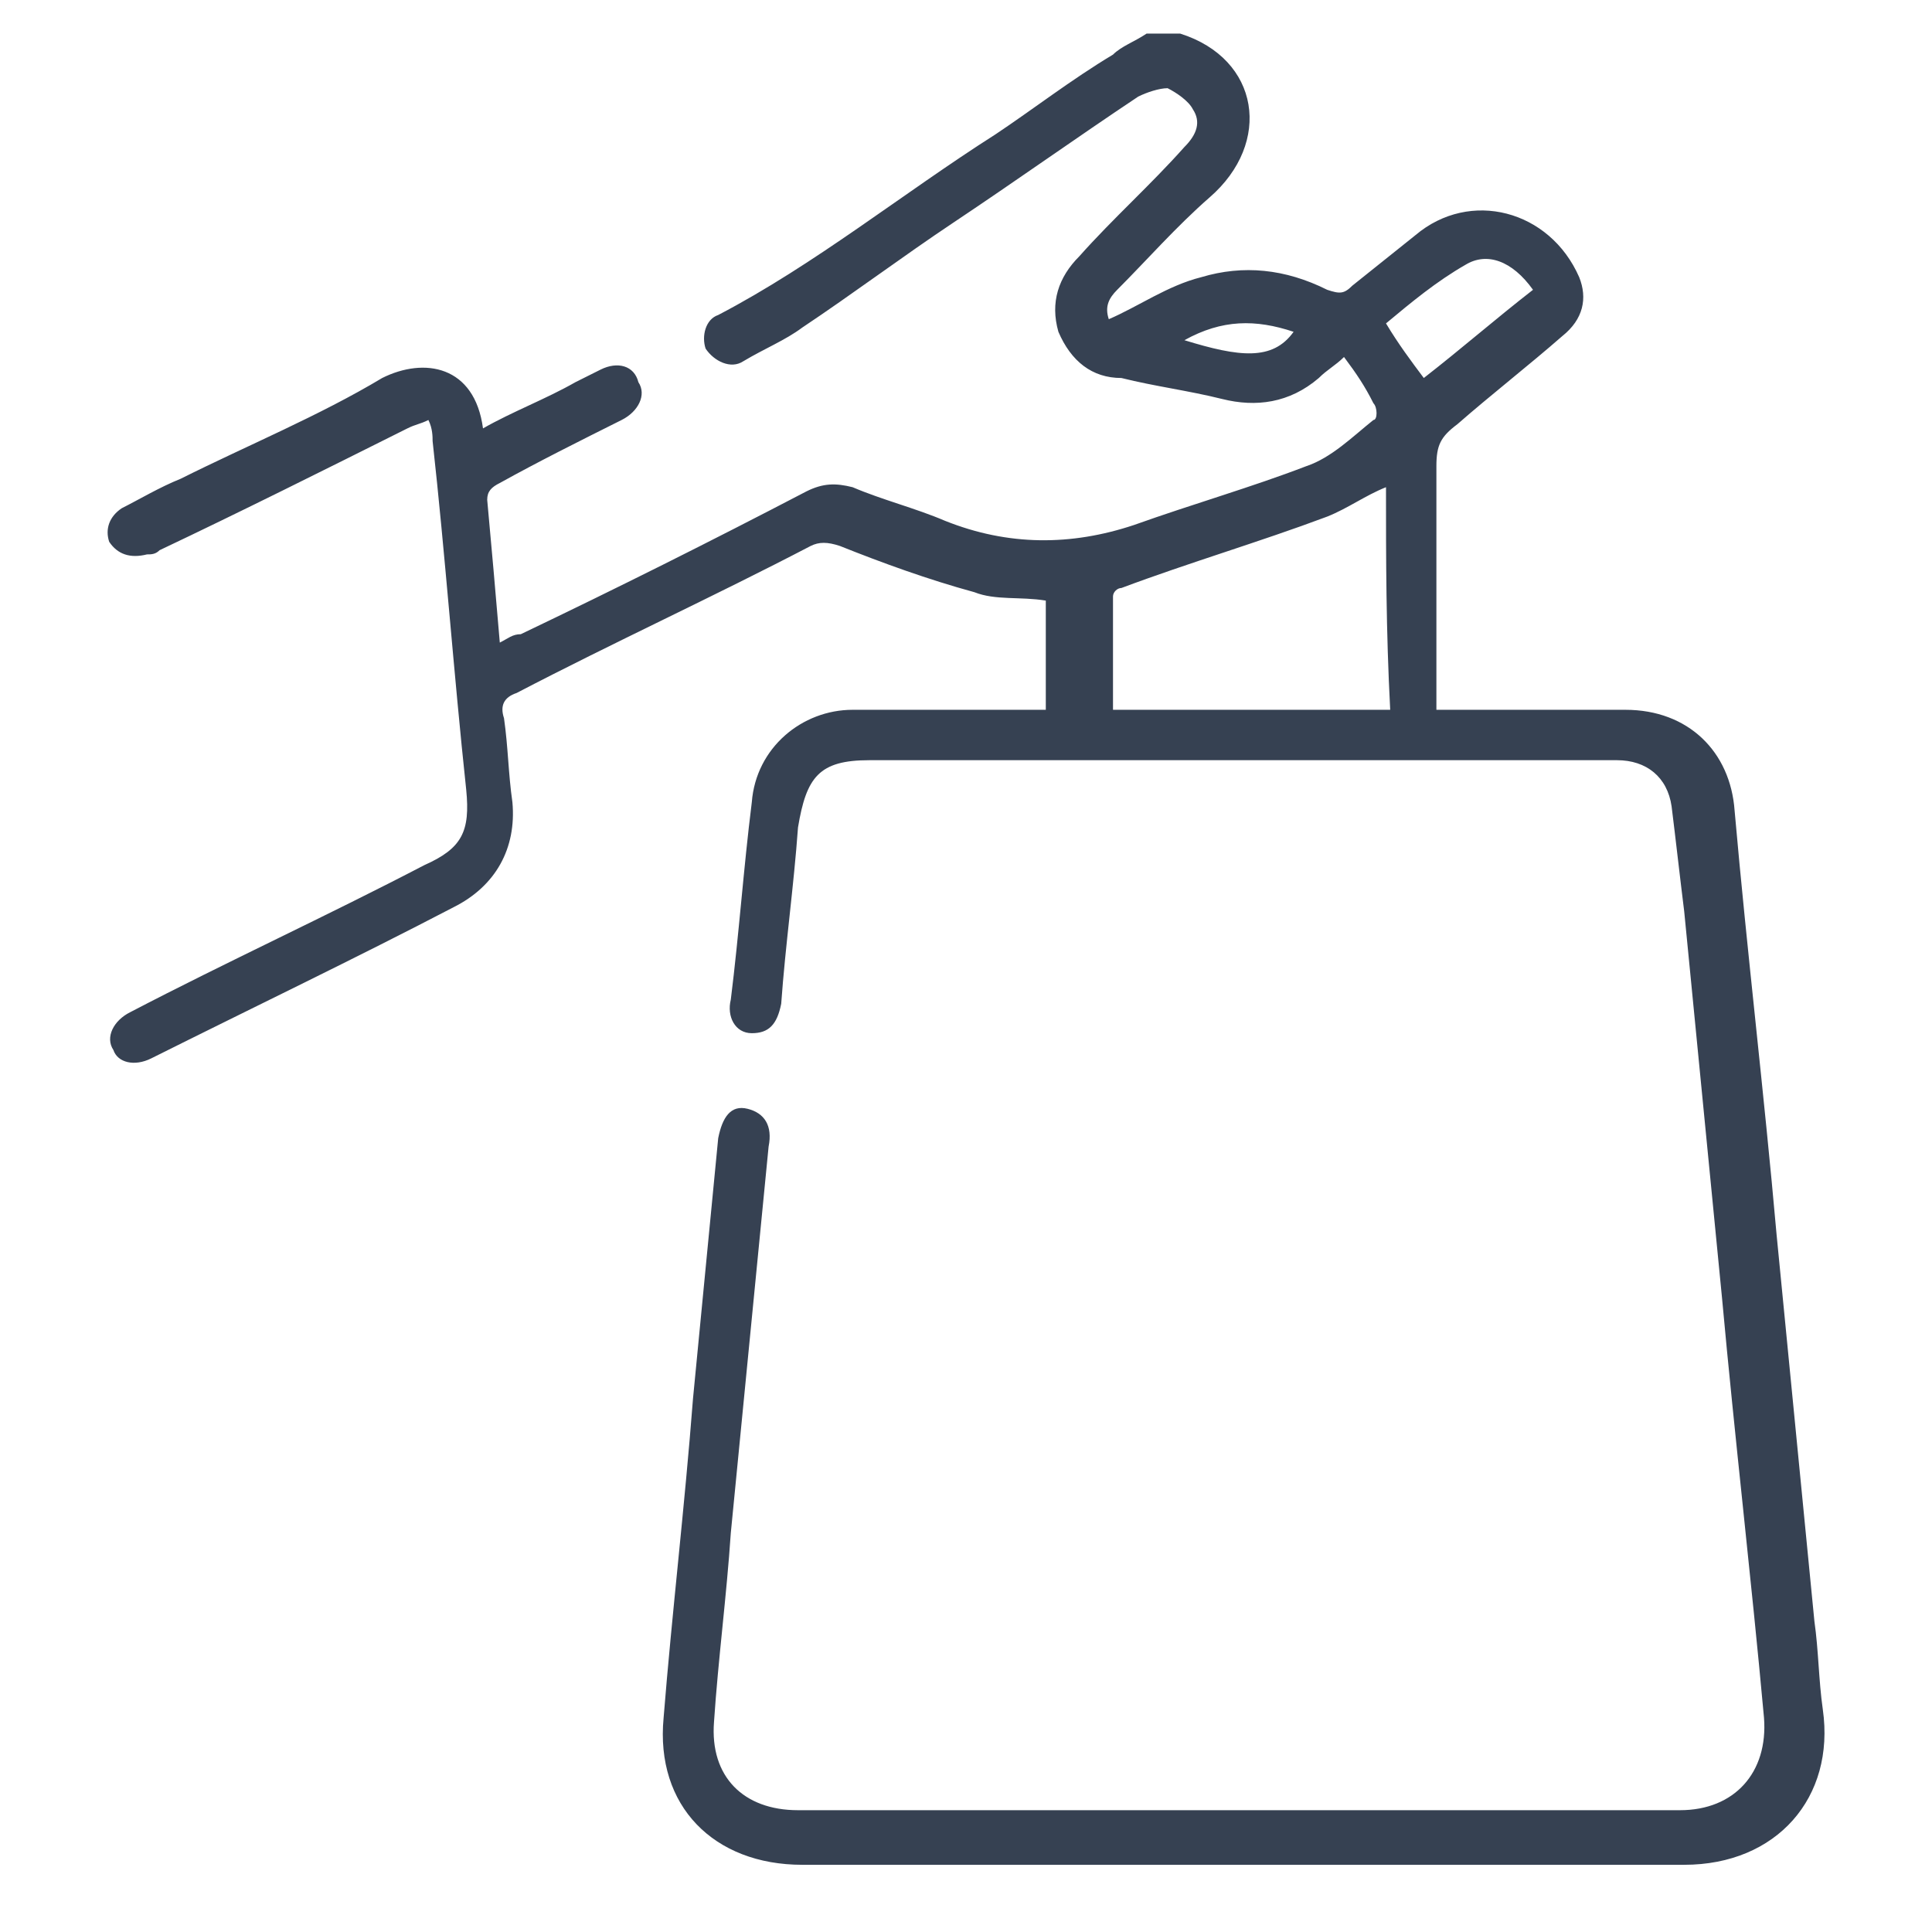 <?xml version="1.0" encoding="utf-8"?>
<!-- Generator: Adobe Illustrator 26.0.1, SVG Export Plug-In . SVG Version: 6.00 Build 0)  -->
<svg version="1.1" id="Layer_1" xmlns="http://www.w3.org/2000/svg" xmlns:xlink="http://www.w3.org/1999/xlink" x="0px" y="0px"
	viewBox="0 0 46 46" style="enable-background:new 0 0 46 46;" xml:space="preserve"
	>
<style type="text/css">
	.st0{fill:#364152;}
</style>
<path class="st0" d="M28.1,0.8c1.9,0.6,2.2,2.6,0.7,3.9c-0.8,0.7-1.5,1.5-2.2,2.2c-0.2,0.2-0.3,0.4-0.2,0.7c0.7-0.3,1.4-0.8,2.2-1
	c1-0.3,2-0.2,3,0.3c0.3,0.1,0.4,0.1,0.6-0.1c0.5-0.4,1-0.8,1.5-1.2c1.3-1.1,3.2-0.6,3.9,1c0.2,0.5,0.1,1-0.4,1.4
	c-0.8,0.7-1.7,1.4-2.5,2.1c-0.4,0.3-0.5,0.5-0.5,1c0,1.8,0,3.5,0,5.3c0,0.2,0,0.3,0,0.5c0.2,0,0.3,0,0.5,0c1.3,0,2.7,0,4,0
	c1.5,0,2.5,1,2.6,2.4c0.3,3.4,0.7,6.7,1,10.1c0.3,3.1,0.6,6.1,0.9,9.2c0.1,0.7,0.1,1.4,0.2,2.1c0.3,2.1-1.1,3.7-3.3,3.7
	c-7,0-14,0-21,0c-2.1,0-3.5-1.4-3.3-3.5c0.2-2.5,0.5-5,0.7-7.6c0.2-2.1,0.4-4.1,0.6-6.2c0.1-0.5,0.3-0.8,0.7-0.7
	c0.4,0.1,0.6,0.4,0.5,0.9c-0.3,3.1-0.6,6.1-0.9,9.2c-0.1,1.5-0.3,3-0.4,4.5c-0.1,1.3,0.7,2.1,2,2.1c7,0,14,0,21,0
	c1.3,0,2.1-0.9,2-2.2c-0.3-3.3-0.7-6.7-1-10c-0.3-3.1-0.6-6.1-0.9-9.2c-0.1-0.8-0.2-1.7-0.3-2.5c-0.1-0.7-0.6-1.1-1.3-1.1
	c-1.4,0-2.7,0-4.1,0c-4.6,0-9.2,0-13.7,0c-1.2,0-1.5,0.4-1.7,1.6c-0.1,1.4-0.3,2.8-0.4,4.2c-0.1,0.5-0.3,0.7-0.7,0.7
	c-0.4,0-0.6-0.4-0.5-0.8c0.2-1.6,0.3-3.1,0.5-4.7c0.1-1.3,1.2-2.2,2.4-2.2c1.5,0,3,0,4.6,0c0-0.9,0-1.7,0-2.6
	c-0.6-0.1-1.2,0-1.7-0.2c-1.1-0.3-2.2-0.7-3.2-1.1c-0.3-0.1-0.5-0.1-0.7,0c-2.3,1.2-4.7,2.3-7,3.5c-0.3,0.1-0.4,0.3-0.3,0.6
	c0.1,0.7,0.1,1.3,0.2,2c0.1,1.1-0.4,2-1.4,2.5C8.5,22.8,6,24,3.6,25.2c-0.4,0.2-0.8,0.1-0.9-0.2c-0.2-0.3,0-0.7,0.4-0.9
	c2.3-1.2,4.7-2.3,7-3.5c0.9-0.4,1.1-0.8,1-1.8c-0.3-2.8-0.5-5.6-0.8-8.3c0-0.1,0-0.3-0.1-0.5c-0.2,0.1-0.3,0.1-0.5,0.2
	c-2,1-4,2-5.9,2.9c-0.1,0.1-0.2,0.1-0.3,0.1c-0.4,0.1-0.7,0-0.9-0.3c-0.1-0.3,0-0.6,0.3-0.8c0.4-0.2,0.9-0.5,1.4-0.7
	C5.9,10.6,7.6,9.9,9.1,9c1-0.5,2.2-0.3,2.4,1.2c0.7-0.4,1.5-0.7,2.2-1.1c0.2-0.1,0.4-0.2,0.6-0.3c0.4-0.2,0.8-0.1,0.9,0.3
	c0.2,0.3,0,0.7-0.4,0.9c-1,0.5-2,1-2.9,1.5c-0.2,0.1-0.3,0.2-0.3,0.4c0.1,1.1,0.2,2.2,0.3,3.4c0.2-0.1,0.3-0.2,0.5-0.2
	c2.3-1.1,4.5-2.2,6.8-3.4c0.4-0.2,0.7-0.2,1.1-0.1c0.7,0.3,1.5,0.5,2.2,0.8c1.5,0.6,3,0.6,4.5,0.1c1.4-0.5,2.8-0.9,4.1-1.4
	c0.6-0.2,1.1-0.7,1.6-1.1c0.1,0,0.1-0.3,0-0.4c-0.2-0.4-0.4-0.7-0.7-1.1c-0.2,0.2-0.4,0.3-0.6,0.5c-0.7,0.6-1.5,0.7-2.3,0.5
	c-0.8-0.2-1.6-0.3-2.4-0.5C26,9,25.5,8.6,25.2,7.9c-0.2-0.7,0-1.3,0.5-1.8c0.8-0.9,1.7-1.7,2.5-2.6c0.3-0.3,0.4-0.6,0.2-0.9
	c-0.1-0.2-0.4-0.4-0.6-0.5c-0.2,0-0.5,0.1-0.7,0.2c-1.5,1-2.9,2-4.4,3c-1.2,0.8-2.4,1.7-3.6,2.5c-0.4,0.3-0.9,0.5-1.4,0.8
	c-0.3,0.2-0.7,0-0.9-0.3c-0.1-0.3,0-0.7,0.3-0.8c2.3-1.2,4.4-2.9,6.6-4.3c0.9-0.6,1.8-1.3,2.8-1.9C26.7,1.1,27,1,27.3,0.8
	C27.6,0.8,27.9,0.8,28.1,0.8z M33,11.6c-0.5,0.2-0.9,0.5-1.4,0.7c-1.6,0.6-3.3,1.1-4.9,1.7c-0.1,0-0.2,0.1-0.2,0.2
	c0,0.9,0,1.8,0,2.7c2.2,0,4.4,0,6.6,0C33,15,33,13.3,33,11.6z M36.5,6.9C36,6.2,35.4,6,34.9,6.3c-0.7,0.4-1.3,0.9-1.9,1.4
	c0.3,0.5,0.6,0.9,0.9,1.3C34.8,8.3,35.6,7.6,36.5,6.9z M28.2,8.1c1.3,0.4,2.1,0.5,2.6-0.2C29.9,7.6,29.1,7.6,28.2,8.1z"/>
</svg>
